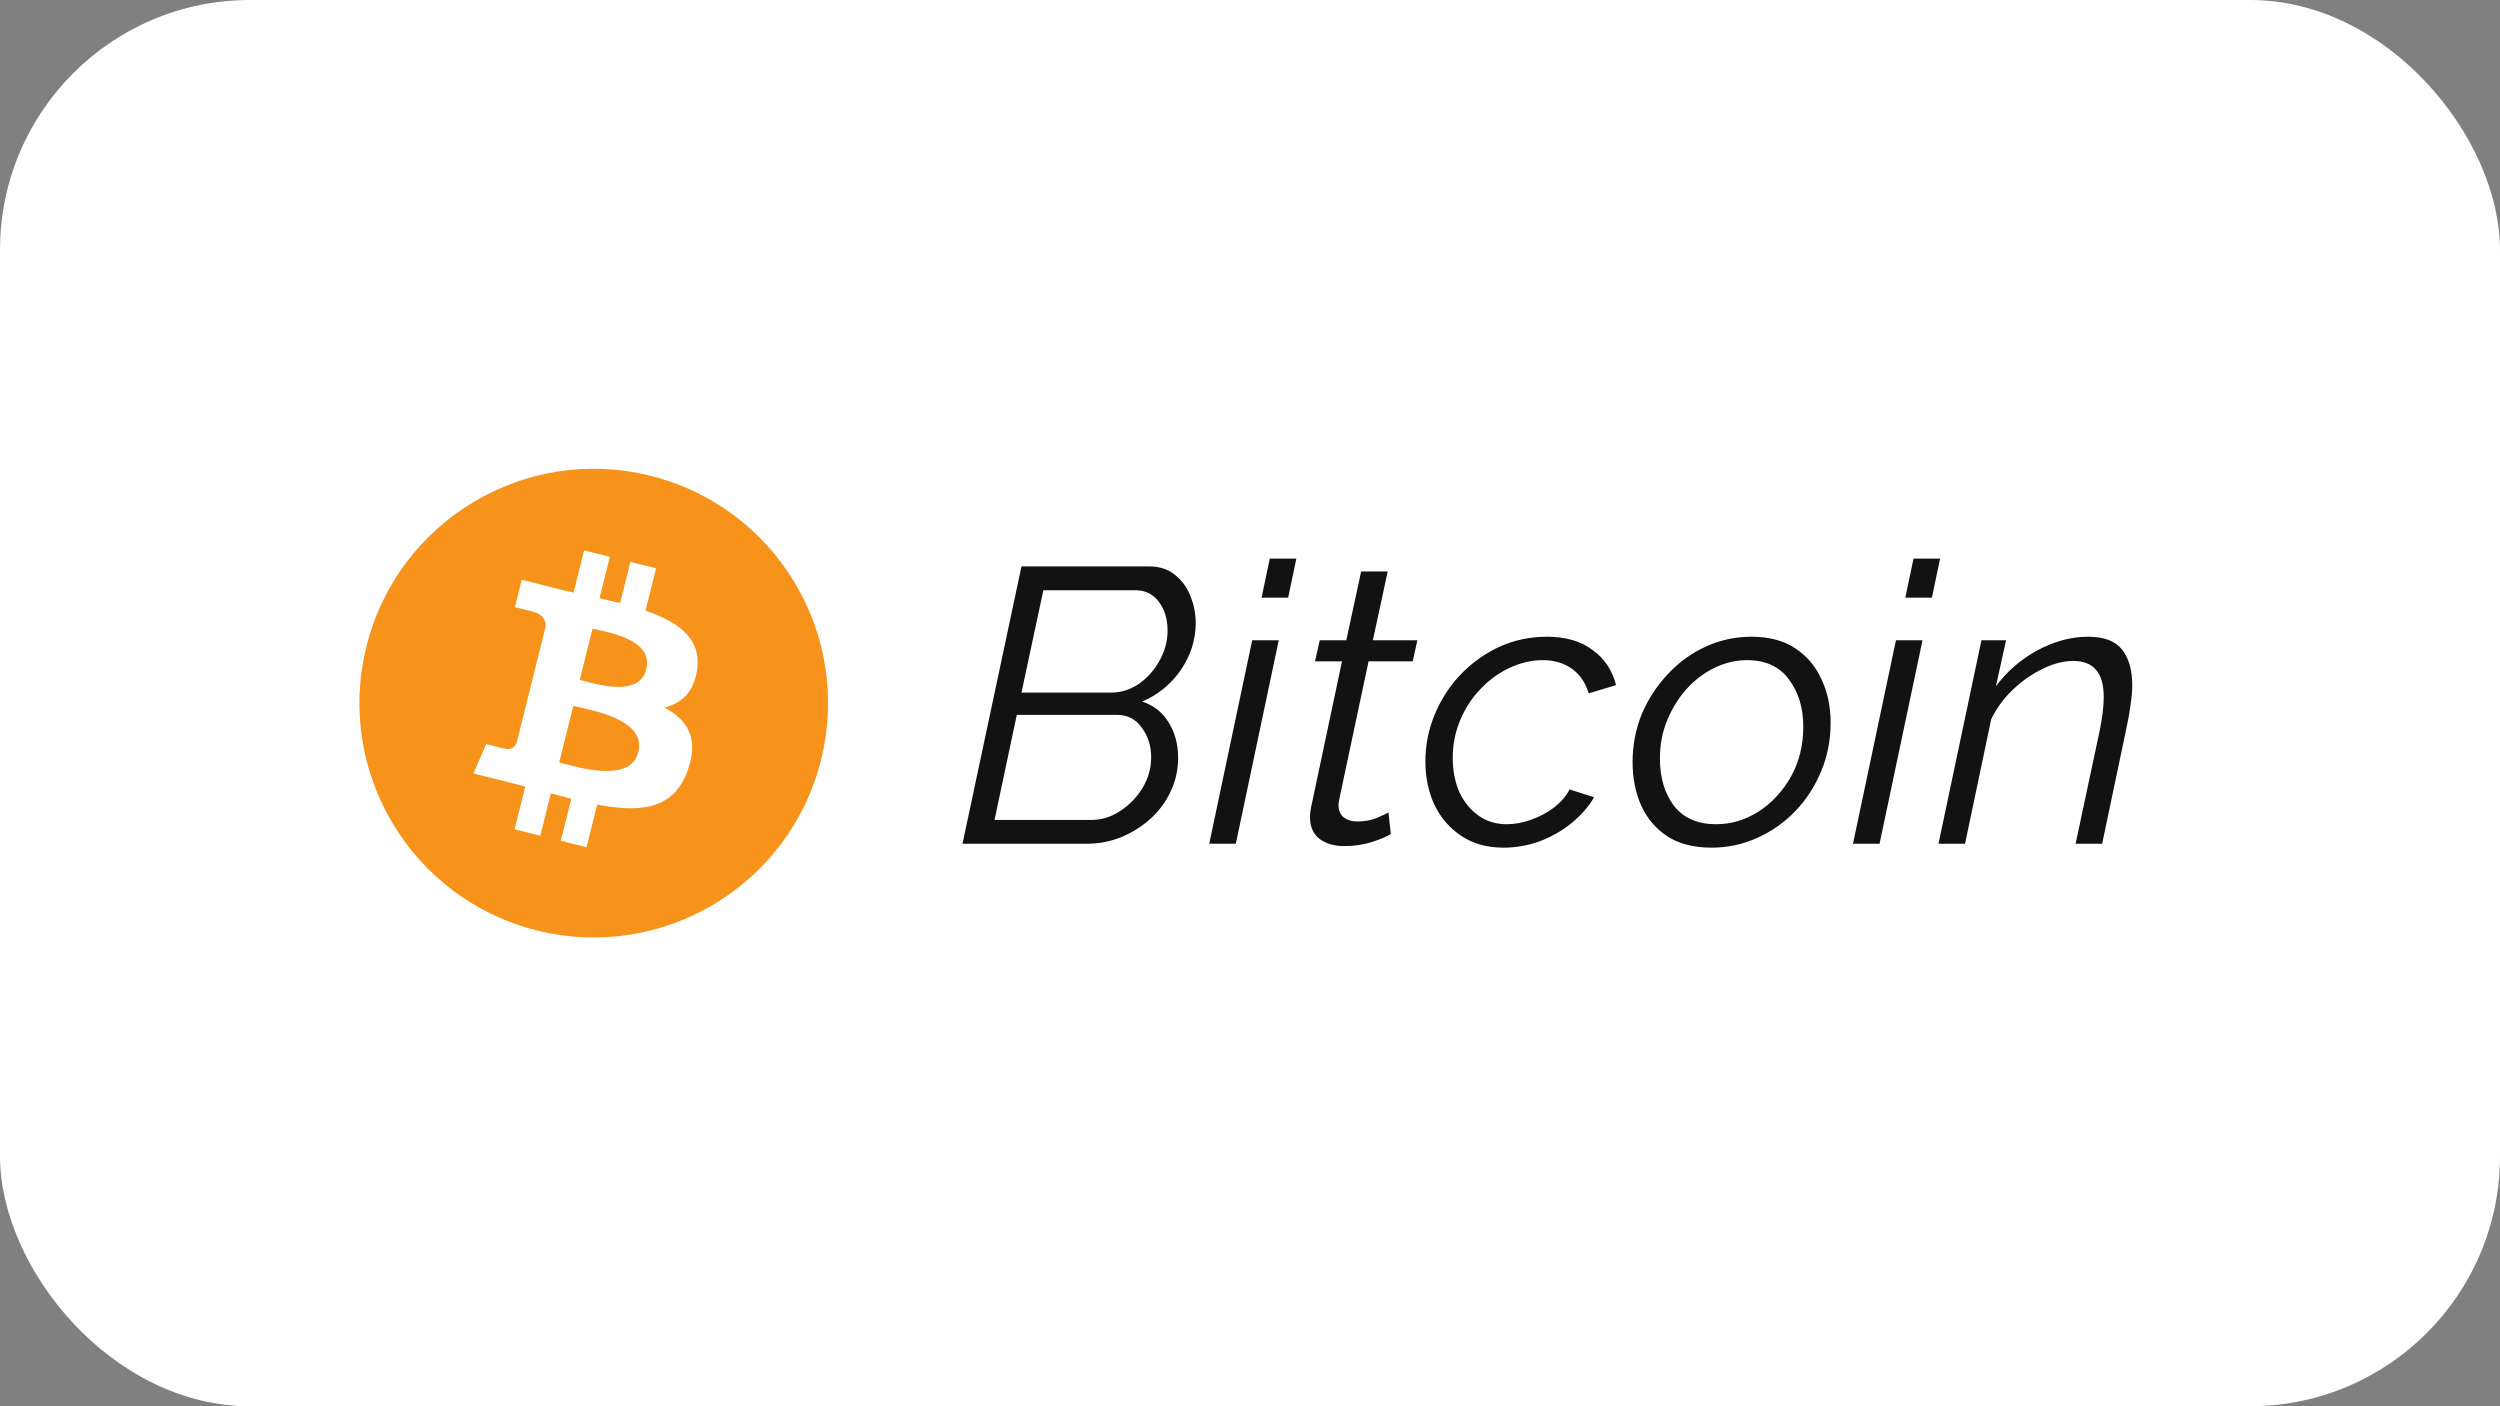 <svg width="160" height="90" viewBox="0 0 160 90" fill="none" xmlns="http://www.w3.org/2000/svg">
<rect x="0" y="0" width="160" height="90" fill="#808080" stroke="none"/>
<rect width="160" height="90" rx="16" fill="white"/>
<g clip-path="url(#clip0)">
<path d="M52.55 48.628C50.546 56.665 42.407 61.554 34.37 59.551C26.337 57.548 21.447 49.408 23.451 41.373C25.454 33.336 33.592 28.445 41.627 30.449C49.663 32.452 54.553 40.592 52.549 48.628H52.55Z" fill="#F7931A"/>
<path d="M44.614 42.863C44.912 40.867 43.393 39.794 41.315 39.078L41.989 36.374L40.343 35.964L39.687 38.597C39.248 38.489 38.809 38.386 38.368 38.287L39.029 35.637L37.384 35.227L36.71 37.929C36.352 37.848 36 37.767 35.659 37.682L35.661 37.674L33.391 37.107L32.953 38.865C32.953 38.865 34.175 39.145 34.149 39.162C34.815 39.329 34.936 39.77 34.916 40.119L34.148 43.2C34.194 43.211 34.253 43.229 34.319 43.254L34.145 43.211L33.069 47.526C32.987 47.729 32.781 48.032 32.314 47.917C32.331 47.941 31.118 47.618 31.118 47.618L30.301 49.503L32.443 50.037C32.842 50.137 33.232 50.241 33.616 50.34L32.935 53.074L34.579 53.484L35.253 50.778C35.702 50.901 36.138 51.013 36.565 51.119L35.893 53.812L37.538 54.222L38.219 51.493C41.026 52.024 43.136 51.809 44.024 49.272C44.74 47.228 43.989 46.049 42.512 45.28C43.588 45.031 44.398 44.324 44.614 42.863ZM40.853 48.136C40.344 50.179 36.903 49.075 35.788 48.797L36.691 45.174C37.807 45.453 41.384 46.005 40.853 48.136ZM41.362 42.834C40.898 44.693 38.034 43.748 37.105 43.516L37.924 40.23C38.853 40.462 41.845 40.894 41.362 42.833V42.834Z" fill="white"/>
<path d="M65.375 36.25H73.525C74.192 36.25 74.742 36.425 75.175 36.775C75.625 37.125 75.958 37.575 76.175 38.125C76.408 38.675 76.525 39.258 76.525 39.875C76.525 40.942 76.208 41.942 75.575 42.875C74.942 43.792 74.117 44.467 73.1 44.9C73.85 45.15 74.417 45.6 74.8 46.25C75.2 46.9 75.4 47.65 75.4 48.5C75.4 49.283 75.233 50.017 74.9 50.7C74.583 51.367 74.142 51.95 73.575 52.45C73.025 52.933 72.4 53.317 71.7 53.6C71.017 53.867 70.3 54 69.55 54H61.6L65.375 36.25ZM71.125 44.325C71.742 44.325 72.325 44.142 72.875 43.775C73.425 43.392 73.867 42.9 74.2 42.3C74.55 41.683 74.725 41.033 74.725 40.35C74.725 39.633 74.542 39.025 74.175 38.525C73.808 38.025 73.3 37.775 72.65 37.775H66.775L65.375 44.325H71.125ZM69.875 52.475C70.508 52.475 71.117 52.283 71.7 51.9C72.283 51.517 72.758 51.025 73.125 50.425C73.492 49.808 73.675 49.158 73.675 48.475C73.675 47.742 73.475 47.108 73.075 46.575C72.692 46.025 72.158 45.75 71.475 45.75H65.075L63.65 52.475H69.875ZM81.266 35.75H82.966L82.441 38.25H80.741L81.266 35.75ZM80.141 40.975H81.841L79.091 54H77.391L80.141 40.975ZM83.838 52.275C83.838 52.092 83.863 51.883 83.913 51.65L85.888 42.325H84.163L84.463 40.975H86.163L87.113 36.575H88.813L87.863 40.975H90.713L90.413 42.325H87.588L85.788 50.8C85.705 51.167 85.663 51.4 85.663 51.5C85.663 51.867 85.78 52.142 86.013 52.325C86.246 52.492 86.53 52.575 86.863 52.575C87.313 52.575 87.73 52.5 88.113 52.35C88.496 52.183 88.746 52.067 88.863 52L89.013 53.375C88.796 53.525 88.405 53.692 87.838 53.875C87.288 54.058 86.68 54.15 86.013 54.15C85.396 54.15 84.88 54 84.463 53.7C84.046 53.383 83.838 52.908 83.838 52.275ZM96.225 54.25C95.175 54.25 94.275 54 93.525 53.5C92.775 53 92.2 52.333 91.8 51.5C91.417 50.667 91.225 49.742 91.225 48.725C91.225 47.675 91.425 46.675 91.825 45.725C92.225 44.758 92.775 43.908 93.475 43.175C94.192 42.425 95.017 41.833 95.95 41.4C96.9 40.967 97.917 40.75 99 40.75C100.2 40.75 101.175 41.033 101.925 41.6C102.692 42.15 103.192 42.9 103.425 43.85L101.675 44.375C101.475 43.692 101.117 43.167 100.6 42.8C100.084 42.433 99.467 42.25 98.75 42.25C98.017 42.25 97.3 42.417 96.6 42.75C95.917 43.067 95.3 43.517 94.75 44.1C94.2 44.667 93.767 45.333 93.45 46.1C93.134 46.85 92.975 47.65 92.975 48.5C92.975 49.317 93.117 50.05 93.4 50.7C93.7 51.333 94.109 51.833 94.625 52.2C95.142 52.567 95.742 52.75 96.425 52.75C96.959 52.75 97.492 52.65 98.025 52.45C98.575 52.25 99.067 51.983 99.5 51.65C99.934 51.3 100.25 50.925 100.45 50.525L102.025 51.025C101.659 51.642 101.167 52.2 100.55 52.7C99.95 53.183 99.275 53.567 98.525 53.85C97.775 54.117 97.009 54.25 96.225 54.25ZM109.535 54.25C108.402 54.25 107.46 54.008 106.71 53.525C105.96 53.025 105.402 52.367 105.035 51.55C104.668 50.717 104.485 49.792 104.485 48.775C104.485 47.675 104.685 46.642 105.085 45.675C105.502 44.708 106.06 43.858 106.76 43.125C107.46 42.375 108.268 41.792 109.185 41.375C110.102 40.958 111.077 40.75 112.11 40.75C113.227 40.75 114.16 41 114.91 41.5C115.66 42 116.218 42.667 116.585 43.5C116.968 44.317 117.16 45.233 117.16 46.25C117.16 47.35 116.96 48.383 116.56 49.35C116.16 50.317 115.61 51.167 114.91 51.9C114.21 52.633 113.393 53.208 112.46 53.625C111.543 54.042 110.568 54.25 109.535 54.25ZM109.835 52.75C110.785 52.75 111.685 52.483 112.535 51.95C113.385 51.4 114.077 50.658 114.61 49.725C115.143 48.775 115.41 47.7 115.41 46.5C115.41 45.3 115.102 44.292 114.485 43.475C113.885 42.658 112.993 42.25 111.81 42.25C111.11 42.25 110.427 42.408 109.76 42.725C109.093 43.042 108.493 43.492 107.96 44.075C107.443 44.642 107.027 45.308 106.71 46.075C106.393 46.825 106.235 47.65 106.235 48.55C106.235 49.767 106.535 50.775 107.135 51.575C107.752 52.358 108.652 52.75 109.835 52.75ZM122.466 35.75H124.166L123.641 38.25H121.941L122.466 35.75ZM121.341 40.975H123.041L120.291 54H118.591L121.341 40.975ZM126.813 40.975H128.388L127.738 43.925C128.438 42.975 129.322 42.208 130.388 41.625C131.472 41.042 132.555 40.75 133.638 40.75C134.655 40.75 135.38 41.025 135.813 41.575C136.247 42.125 136.463 42.883 136.463 43.85C136.463 44.217 136.43 44.617 136.363 45.05C136.313 45.467 136.238 45.908 136.138 46.375L134.538 54H132.838L134.388 46.725C134.555 45.908 134.638 45.2 134.638 44.6C134.638 43.067 133.988 42.3 132.688 42.3C132.072 42.3 131.422 42.467 130.738 42.8C130.072 43.117 129.438 43.558 128.838 44.125C128.255 44.675 127.788 45.308 127.438 46.025L125.763 54H124.063L126.813 40.975Z" fill="#121212"/>
</g>
<defs>
<clipPath id="clip0">
<rect width="115" height="30" fill="white" transform="translate(23 30)"/>
</clipPath>
</defs>
</svg>
